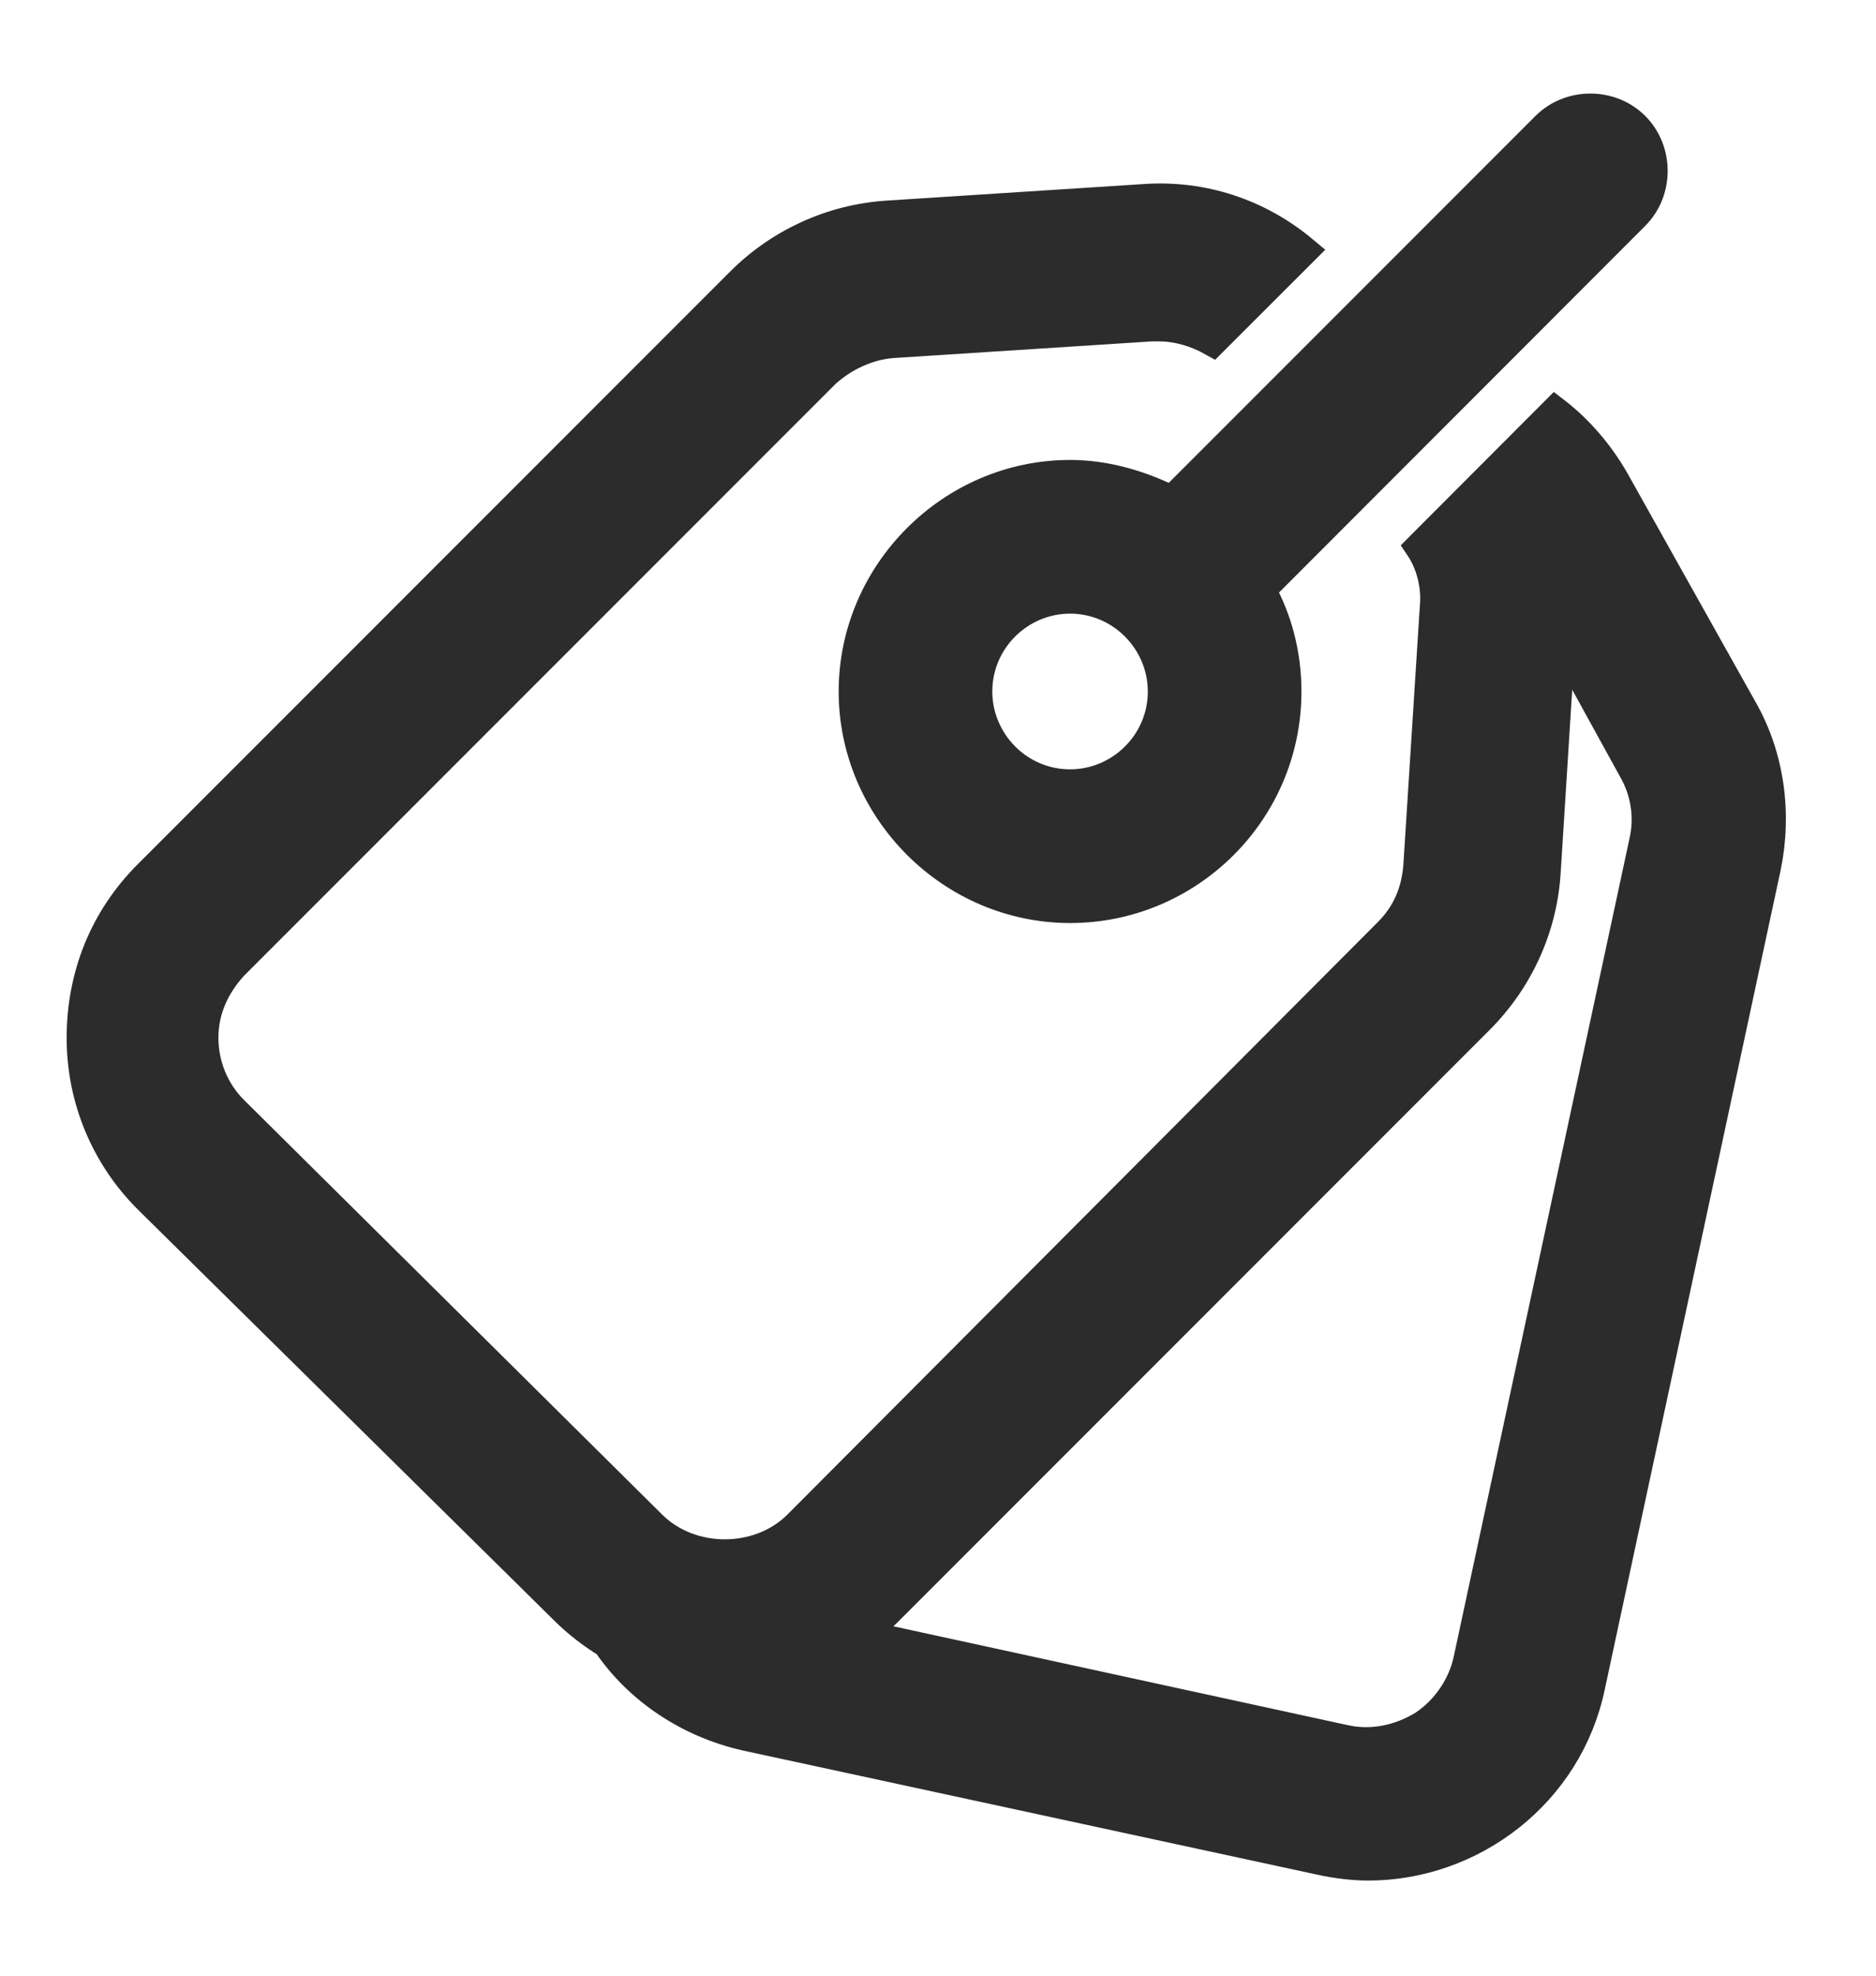 <svg xmlns="http://www.w3.org/2000/svg" width="19" height="20" viewBox="0 0 19 20">
    <g fill="none" fill-rule="evenodd">
        <g fill="#2C2C2C" fill-rule="nonzero" stroke="#2C2C2C" stroke-width=".3">
            <g>
                <path d="M16.5 7.856l-6-6c-.394-.394-.919-.637-1.481-.675l-2.625-.169c-.582-.037-1.144.15-1.594.526l.919.918c.168-.094.356-.15.543-.15h.076l2.625.169c.243.019.487.131.675.3l6 6c.187.206.3.45.3.731 0 .281-.113.544-.3.732l-4.238 4.2c-.394.393-1.088.393-1.481 0l-5.982-6c-.187-.188-.28-.413-.3-.676L3.47 5.139c-.019-.207.037-.432.15-.6L2.25 3.167c-.244.188-.45.432-.6.694L.356 6.17C.075 6.656 0 7.238.113 7.78l1.78 8.288c.226 1.087 1.2 1.819 2.25 1.819.15 0 .32-.02.488-.057l5.813-1.256c.581-.131 1.087-.469 1.406-.938.15-.093.3-.206.431-.337l4.219-4.163c.431-.43.675-1.012.675-1.63 0-.62-.225-1.2-.675-1.65zM4.369 16.613c-.263.056-.544 0-.788-.15-.225-.15-.393-.394-.45-.657L1.35 7.52c-.056-.244-.019-.506.112-.732l.732-1.33.15 2.38c.037.563.281 1.088.675 1.482l6 6c.075.075.168.15.262.225L4.37 16.613z" transform="translate(-32 -530) matrix(-1 0 0 1 50 531)"/>
                <path d="M5.231 4.969c-.168.3-.262.656-.262 1.031 0 1.219.994 2.194 2.193 2.194 1.2 0 2.194-.994 2.194-2.194s-.993-2.194-2.194-2.194c-.375 0-.73.113-1.03.263L2.343.28c-.244-.244-.656-.244-.9 0s-.244.656 0 .9L5.23 4.97zM8.1 6c0 .506-.412.938-.938.938-.506 0-.937-.413-.937-.938 0-.506.413-.938.938-.938.506 0 .937.413.937.938z" transform="translate(-32 -530) matrix(-1 0 0 1 50 531)"/>
            </g>
        </g>
    </g>
</svg>
